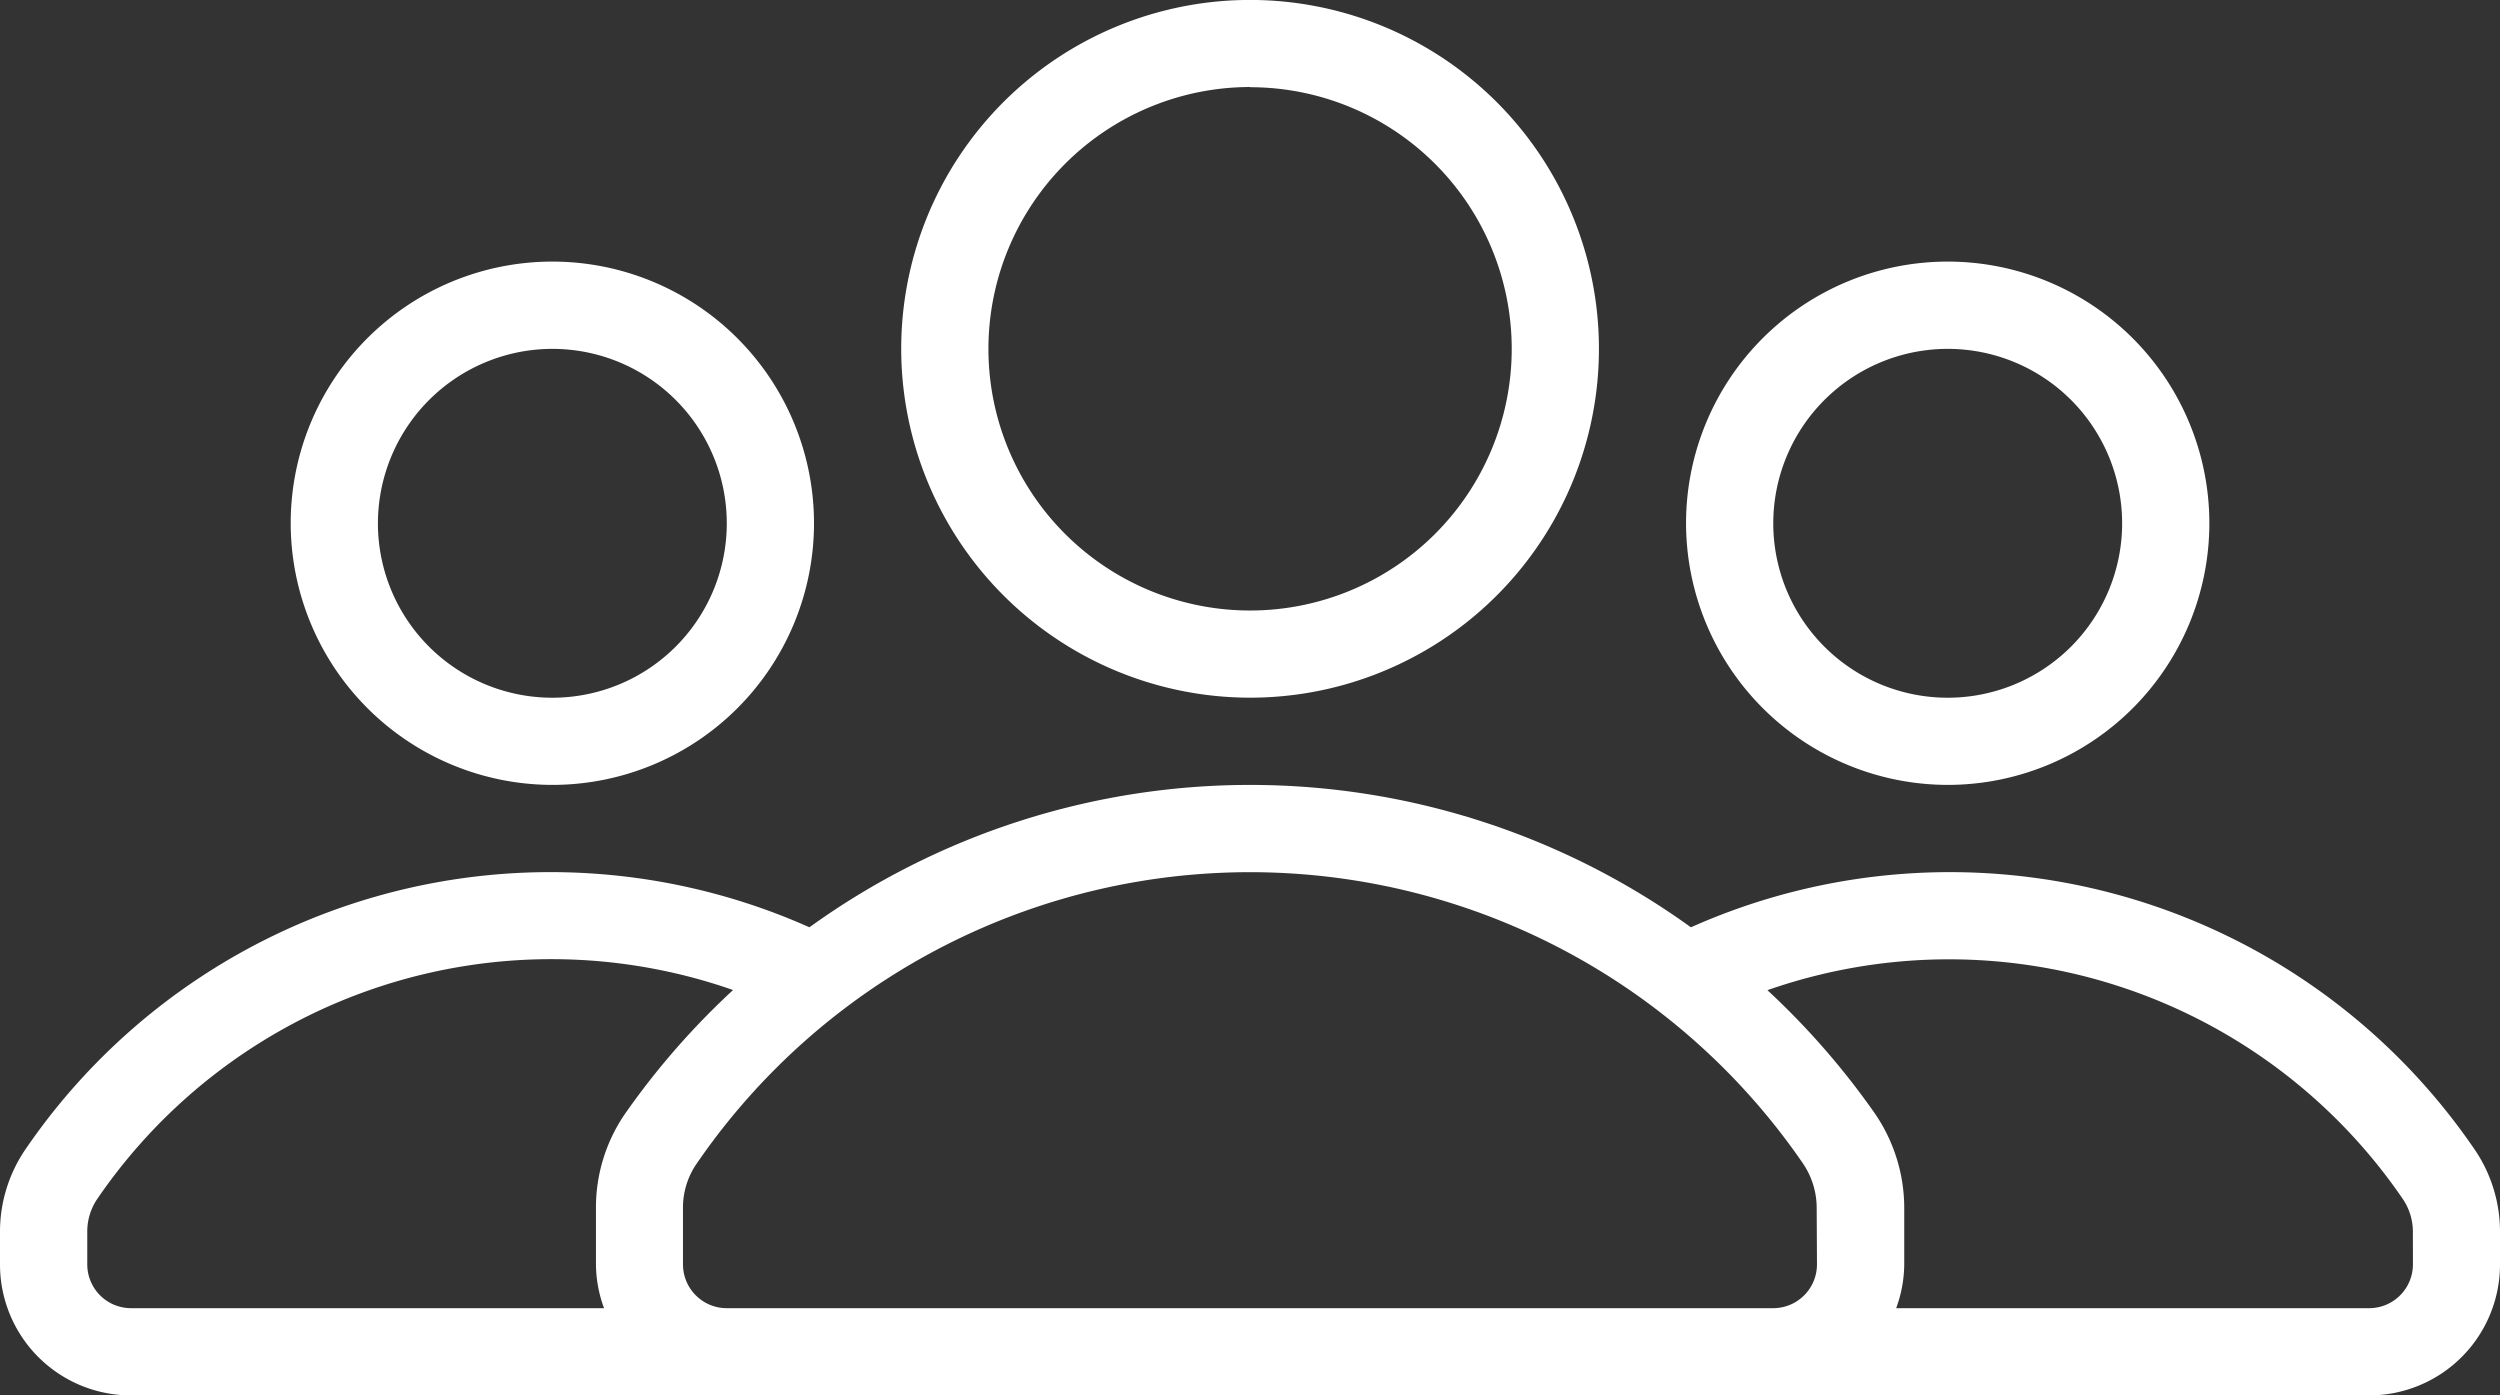 <svg xmlns="http://www.w3.org/2000/svg" width="51.367" height="28.671" viewBox="0 0 51.367 28.671"><rect x="0" y="0" width="51.367" height="28.671" fill="#333333" stroke="none"/><g transform="translate(-5.207 -20.312)"><path d="M44.668,34.647A7.168,7.168,0,1,0,37.5,27.48,7.174,7.174,0,0,0,44.668,34.647Zm0-12.543a5.376,5.376,0,1,1-5.376,5.376A5.383,5.383,0,0,1,44.668,22.1Z" transform="translate(-13.776)" fill="#fff"/><path d="M71,40.439a5.376,5.376,0,1,0-5.376-5.376A5.383,5.383,0,0,0,71,40.439Zm0-8.959a3.584,3.584,0,1,1-3.584,3.584A3.587,3.587,0,0,1,71,31.48Z" transform="translate(-25.774 -4)" fill="#fff"/><path d="M21,40.439a5.376,5.376,0,1,0-5.376-5.376A5.383,5.383,0,0,0,21,40.439Zm0-8.959a3.584,3.584,0,1,1-3.584,3.584A3.589,3.589,0,0,1,21,31.48Z" transform="translate(-4.444 -4)" fill="#fff"/><path d="M56.057,55.935A13.051,13.051,0,0,0,39.95,51.363a15.48,15.48,0,0,0-18.112,0,13.06,13.06,0,0,0-16.12,4.58,3,3,0,0,0-.511,1.671v.679A2.69,2.69,0,0,0,7.9,60.981H53.886a2.69,2.69,0,0,0,2.688-2.688v-.679a3,3,0,0,0-.517-1.68ZM17.619,59.189H7.9a.9.9,0,0,1-.9-.9v-.676a1.194,1.194,0,0,1,.2-.661,11.3,11.3,0,0,1,13.069-4.3,15.736,15.736,0,0,0-2.235,2.565,3.4,3.4,0,0,0-.582,1.9v1.171a2.649,2.649,0,0,0,.166.9Zm24.921-.9a.9.9,0,0,1-.9.9h-21.5a.9.9,0,0,1-.9-.9V57.122a1.586,1.586,0,0,1,.273-.891,13.782,13.782,0,0,1,22.73-.029,1.629,1.629,0,0,1,.291.921Zm12.245,0a.9.9,0,0,1-.9.9H44.167a2.649,2.649,0,0,0,.166-.9V57.122a3.437,3.437,0,0,0-.6-1.929,15.808,15.808,0,0,0-2.211-2.538,11.291,11.291,0,0,1,13.054,4.289,1.194,1.194,0,0,1,.208.67Z" transform="translate(0 -11.998)" fill="#fff"/></g></svg>